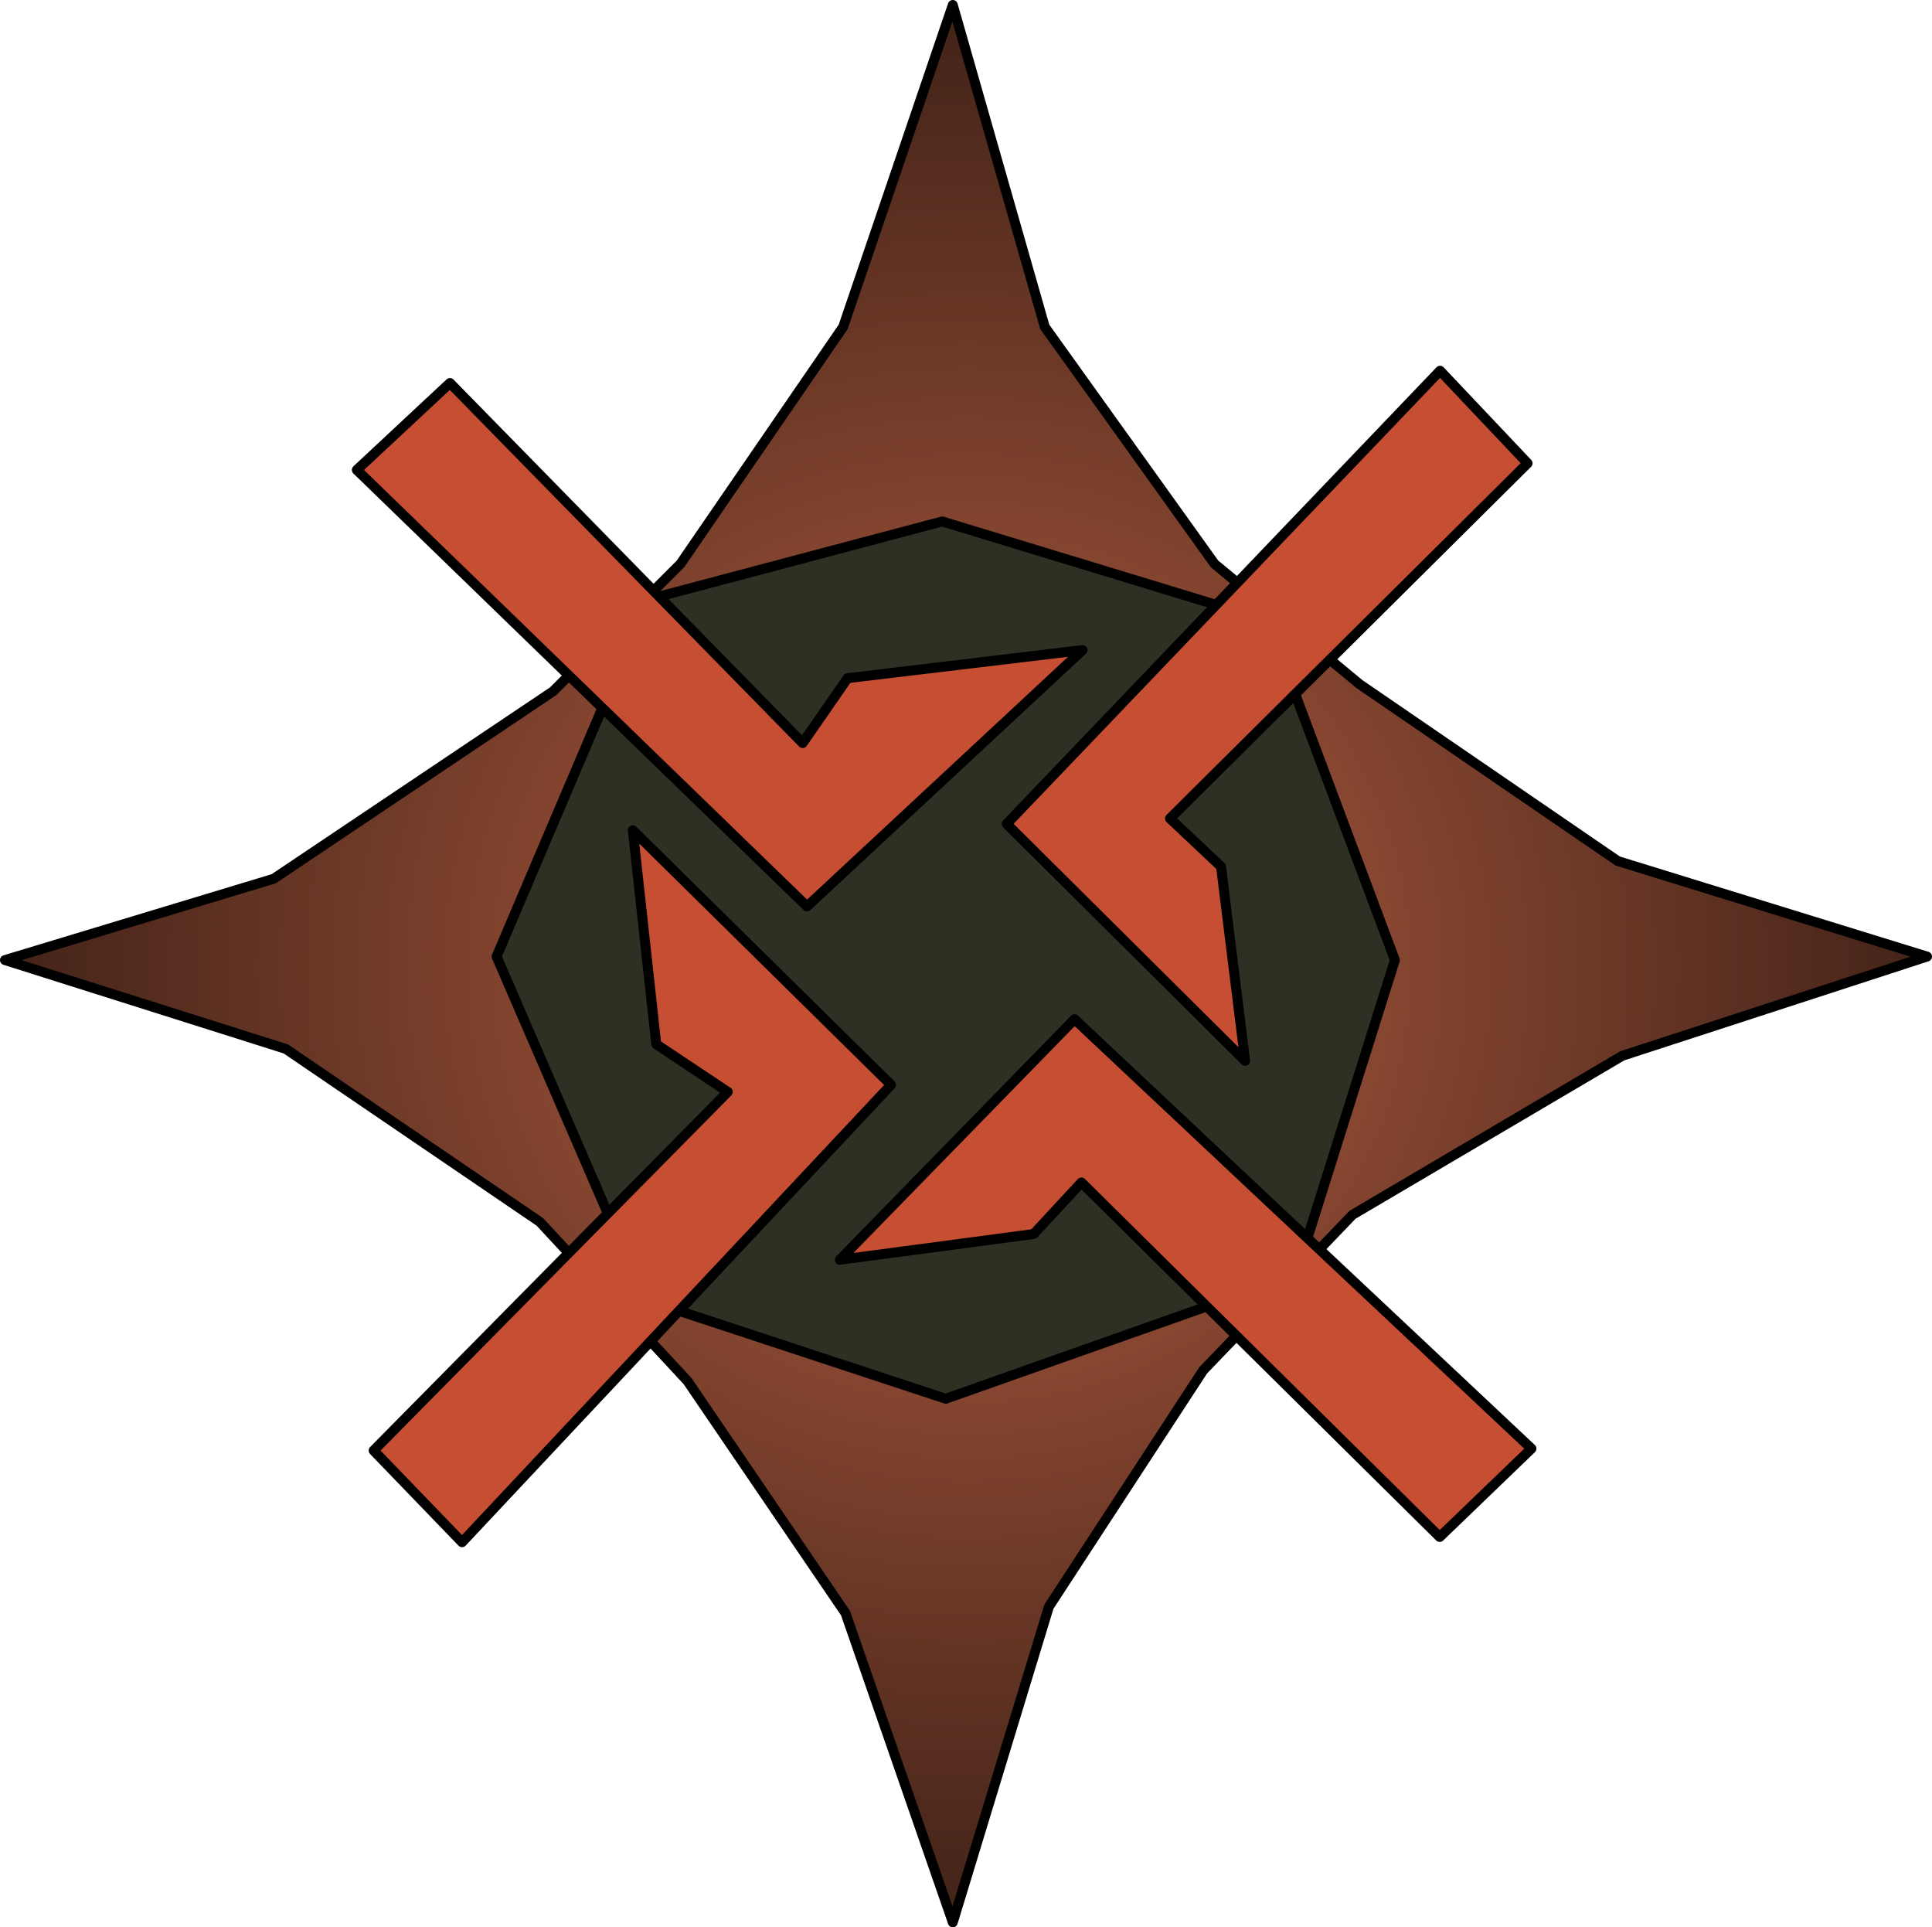 <?xml version="1.0" encoding="UTF-8" standalone="no"?>
<!-- Created with Inkscape (http://www.inkscape.org/) -->

<svg
   width="100"
   height="99.732"
   id="svg3010"
   version="1.1"
   inkscape:version="1.1.2 (b8e25be833, 2022-02-05)"
   sodipodi:docname="barony of letnev.svg"
   xmlns:inkscape="http://www.inkscape.org/namespaces/inkscape"
   xmlns:sodipodi="http://sodipodi.sourceforge.net/DTD/sodipodi-0.dtd"
   xmlns:xlink="http://www.w3.org/1999/xlink"
   xmlns="http://www.w3.org/2000/svg"
   xmlns:svg="http://www.w3.org/2000/svg"
   xmlns:rdf="http://www.w3.org/1999/02/22-rdf-syntax-ns#"
   xmlns:cc="http://creativecommons.org/ns#"
   xmlns:dc="http://purl.org/dc/elements/1.1/">
  <defs
     id="defs3012">
    <linearGradient
       id="linearGradient4889">
      <stop
         style="stop-color:#ba6143;stop-opacity:1;"
         offset="0"
         id="stop4891" />
      <stop
         style="stop-color:#000000;stop-opacity:1;"
         offset="1"
         id="stop4893" />
    </linearGradient>
    <radialGradient
       inkscape:collect="always"
       xlink:href="#linearGradient4889"
       id="radialGradient4949"
       cx="377.404"
       cy="284.148"
       fx="377.404"
       fy="284.148"
       r="97.547"
       gradientTransform="matrix(0.8,-0.004,0.004,0.785,26.883,15.378)"
       gradientUnits="userSpaceOnUse" />
  </defs>
  <sodipodi:namedview
     id="base"
     pagecolor="#ffffff"
     bordercolor="#666666"
     borderopacity="1.0"
     inkscape:pageopacity="0.0"
     inkscape:pageshadow="2"
     inkscape:zoom="1.4"
     inkscape:cx="126.07143"
     inkscape:cy="80"
     inkscape:document-units="px"
     inkscape:current-layer="layer1"
     showgrid="false"
     inkscape:window-width="1920"
     inkscape:window-height="1137"
     inkscape:window-x="-8"
     inkscape:window-y="-8"
     inkscape:window-maximized="1"
     inkscape:pagecheckerboard="0" />
  <g
     inkscape:label="img"
     inkscape:groupmode="layer"
     id="layer1"
     style="display:inline"
     transform="translate(-279.857,-186.862)" />
  <g
     inkscape:groupmode="layer"
     id="layer4"
     inkscape:label="base"
     style="display:inline"
     transform="translate(-279.857,-186.862)">
    <path
       style="fill:url(#radialGradient4949);fill-opacity:1;stroke:#000000;stroke-width:0.513px;stroke-linecap:butt;stroke-linejoin:round;stroke-opacity:1"
       d="m 280.113,236.545 13.913,-4.21 14.462,-9.702 6.59,-6.59 8.421,-12.265 5.675,-16.659 4.76,16.659 8.787,12.265 7.506,6.224 13.364,9.153 16.011,4.943 -15.775,5.135 -13.966,8.229 -7.733,8.055 -7.979,12.221 -4.974,16.337 -5.555,-16.002 -8.175,-12.006 -7.644,-8.238 -13.151,-8.952 z"
       id="path4116"
       inkscape:connector-curvature="0"
       sodipodi:nodetypes="ccccccccccccccccccccc" />
  </g>
  <g
     inkscape:groupmode="layer"
     id="layer2"
     inkscape:label="hexa"
     style="display:inline"
     transform="translate(-279.857,-186.862)">
    <path
       style="fill:#2e3023;fill-opacity:1;stroke:#000000;stroke-width:0.513px;stroke-linecap:butt;stroke-linejoin:round;stroke-opacity:1"
       d="m 328.625,213.846 16.842,5.126 6.59,17.574 -5.126,16.293 -18.123,6.407 -15.56,-5.126 -7.689,-17.757 7.872,-18.489 z"
       id="path4119"
       inkscape:connector-curvature="0" />
  </g>
  <g
     inkscape:groupmode="layer"
     id="layer3"
     inkscape:label="pikes"
     transform="translate(-279.857,-186.862)">
    <path
       style="fill:#c64e33;fill-opacity:1;stroke:#000000;stroke-width:0.513px;stroke-linecap:butt;stroke-linejoin:round;stroke-opacity:1"
       d="m 354.394,206.047 4.531,4.789 -18.511,18.381 2.643,2.491 1.247,10.05 -12.342,-12.259 z"
       id="path4898"
       inkscape:connector-curvature="0"
       sodipodi:nodetypes="ccccccc" />
    <path
       style="fill:#c64e33;fill-opacity:1;stroke:#000000;stroke-width:0.513px;stroke-linecap:butt;stroke-linejoin:round;stroke-opacity:1"
       d="m 359.125,261.826 -4.749,4.573 -18.545,-18.346 -2.467,2.665 -10.038,1.337 12.149,-12.45 z"
       id="path4898-1"
       inkscape:connector-curvature="0"
       sodipodi:nodetypes="ccccccc" />
    <path
       style="fill:#c64e33;fill-opacity:1;stroke:#000000;stroke-width:0.513px;stroke-linecap:butt;stroke-linejoin:round;stroke-opacity:1"
       d="m 303.773,266.67 -4.577,-4.745 18.332,-18.559 -3.702,-2.465 -1.215,-11.073 13.366,13.175 z"
       id="path4898-1-7"
       inkscape:connector-curvature="0"
       sodipodi:nodetypes="ccccccc" />
    <path
       style="fill:#c64e33;fill-opacity:1;stroke:#000000;stroke-width:0.513px;stroke-linecap:butt;stroke-linejoin:round;stroke-opacity:1"
       d="m 298.326,211.18 4.82,-4.498 18.257,18.633 2.325,-3.358 12.163,-1.455 -14.263,13.266 z"
       id="path4898-1-4"
       inkscape:connector-curvature="0"
       sodipodi:nodetypes="ccccccc" />
  </g>
</svg>
